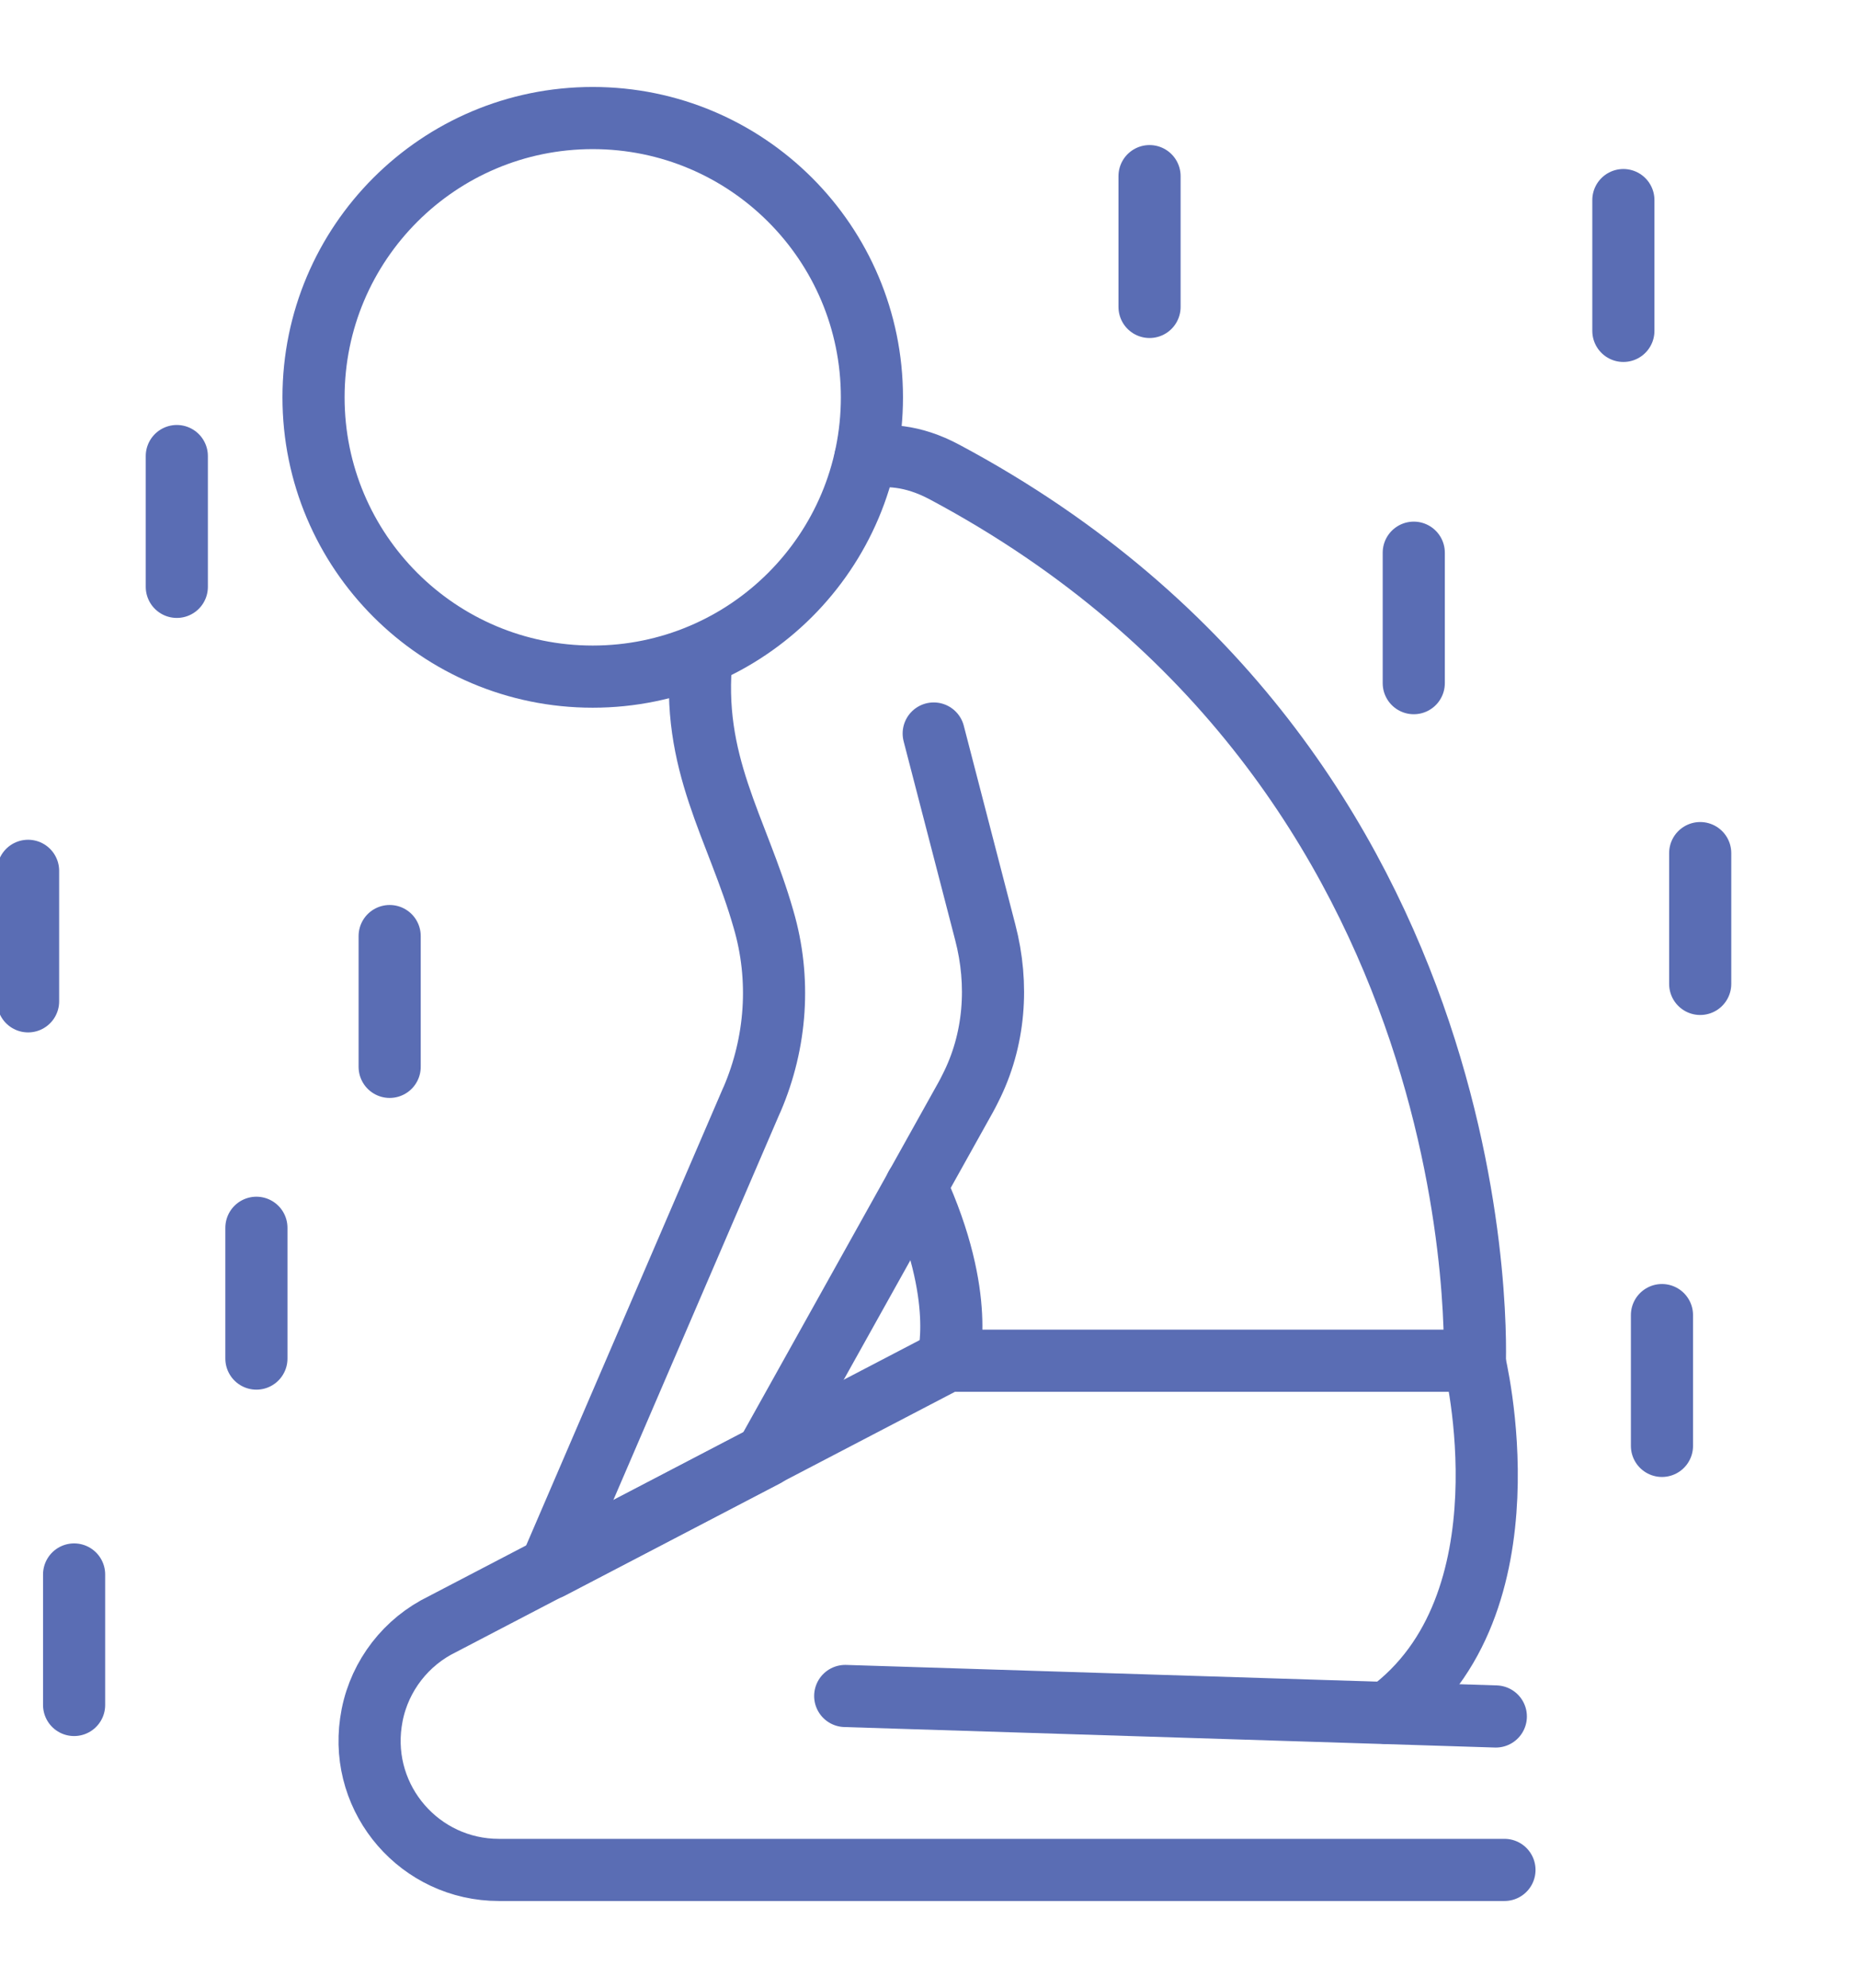 <svg width="43" height="46" viewBox="0 0 43 46" fill="none" xmlns="http://www.w3.org/2000/svg">
<path d="M34.818 43.261H11.545C9.726 43.261 8.325 41.651 8.584 39.847C8.713 38.92 9.274 38.108 10.086 37.655L21.924 31.481H34.121C34.121 31.481 35.529 37.138 32.108 39.632" stroke="#5A6DB4" stroke-width="1.438" stroke-miterlimit="10" stroke-linecap="round" stroke-linejoin="round"/>
<path d="M34.618 39.711L19.561 39.237" stroke="#5A6DB4" stroke-width="1.438" stroke-miterlimit="10" stroke-linecap="round" stroke-linejoin="round"/>
<path d="M13.717 15.654C17.286 15.654 20.179 12.761 20.179 9.193C20.179 5.624 17.286 2.731 13.717 2.731C10.149 2.731 7.256 5.624 7.256 9.193C7.256 12.761 10.149 15.654 13.717 15.654Z" stroke="#5A6DB4" stroke-width="1.438" stroke-miterlimit="10" stroke-linecap="round" stroke-linejoin="round"/>
<path d="M9.018 21.656V24.682" stroke="#5A6DB4" stroke-width="1.438" stroke-miterlimit="10" stroke-linecap="round" stroke-linejoin="round"/>
<path d="M5.934 28.405V31.431" stroke="#5A6DB4" stroke-width="1.438" stroke-miterlimit="10" stroke-linecap="round" stroke-linejoin="round"/>
<path d="M0.65 20.147V23.166" stroke="#5A6DB4" stroke-width="1.438" stroke-miterlimit="10" stroke-linecap="round" stroke-linejoin="round"/>
<path d="M4.092 10.551V13.577" stroke="#5A6DB4" stroke-width="1.438" stroke-miterlimit="10" stroke-linecap="round" stroke-linejoin="round"/>
<path d="M26.604 4.075V7.101" stroke="#5A6DB4" stroke-width="1.438" stroke-miterlimit="10" stroke-linecap="round" stroke-linejoin="round"/>
<path d="M32.719 12.787V15.805" stroke="#5A6DB4" stroke-width="1.438" stroke-miterlimit="10" stroke-linecap="round" stroke-linejoin="round"/>
<path d="M37.57 4.629V7.655" stroke="#5A6DB4" stroke-width="1.438" stroke-miterlimit="10" stroke-linecap="round" stroke-linejoin="round"/>
<path d="M39.348 19.737V22.763" stroke="#5A6DB4" stroke-width="1.438" stroke-miterlimit="10" stroke-linecap="round" stroke-linejoin="round"/>
<path d="M38.463 30.425V33.451" stroke="#5A6DB4" stroke-width="1.438" stroke-miterlimit="10" stroke-linecap="round" stroke-linejoin="round"/>
<path d="M1.715 36.426V39.445" stroke="#5A6DB4" stroke-width="1.438" stroke-miterlimit="10" stroke-linecap="round" stroke-linejoin="round"/>
<path d="M21.609 16.97L22.802 21.57C23.118 22.777 23.025 24.064 22.457 25.178C22.421 25.25 22.385 25.322 22.349 25.386L17.721 33.681L12.732 36.283L17.39 25.465L17.404 25.437C17.972 24.114 18.073 22.641 17.67 21.268C17.067 19.155 15.974 17.653 16.24 15.151" stroke="#5A6DB4" stroke-width="1.438" stroke-miterlimit="10" stroke-linecap="round" stroke-linejoin="round"/>
<path d="M21.932 31.481C21.932 31.481 22.385 30.022 21.199 27.442" stroke="#5A6DB4" stroke-width="1.438" stroke-miterlimit="10" stroke-linecap="round" stroke-linejoin="round"/>
<path d="M20.027 10.602C20.473 10.508 21.105 10.515 21.867 10.925C34.819 17.84 34.129 31.618 34.129 31.618" stroke="#5A6DB4" stroke-width="1.438" stroke-miterlimit="10" stroke-linecap="round" stroke-linejoin="round"/>
</svg>
